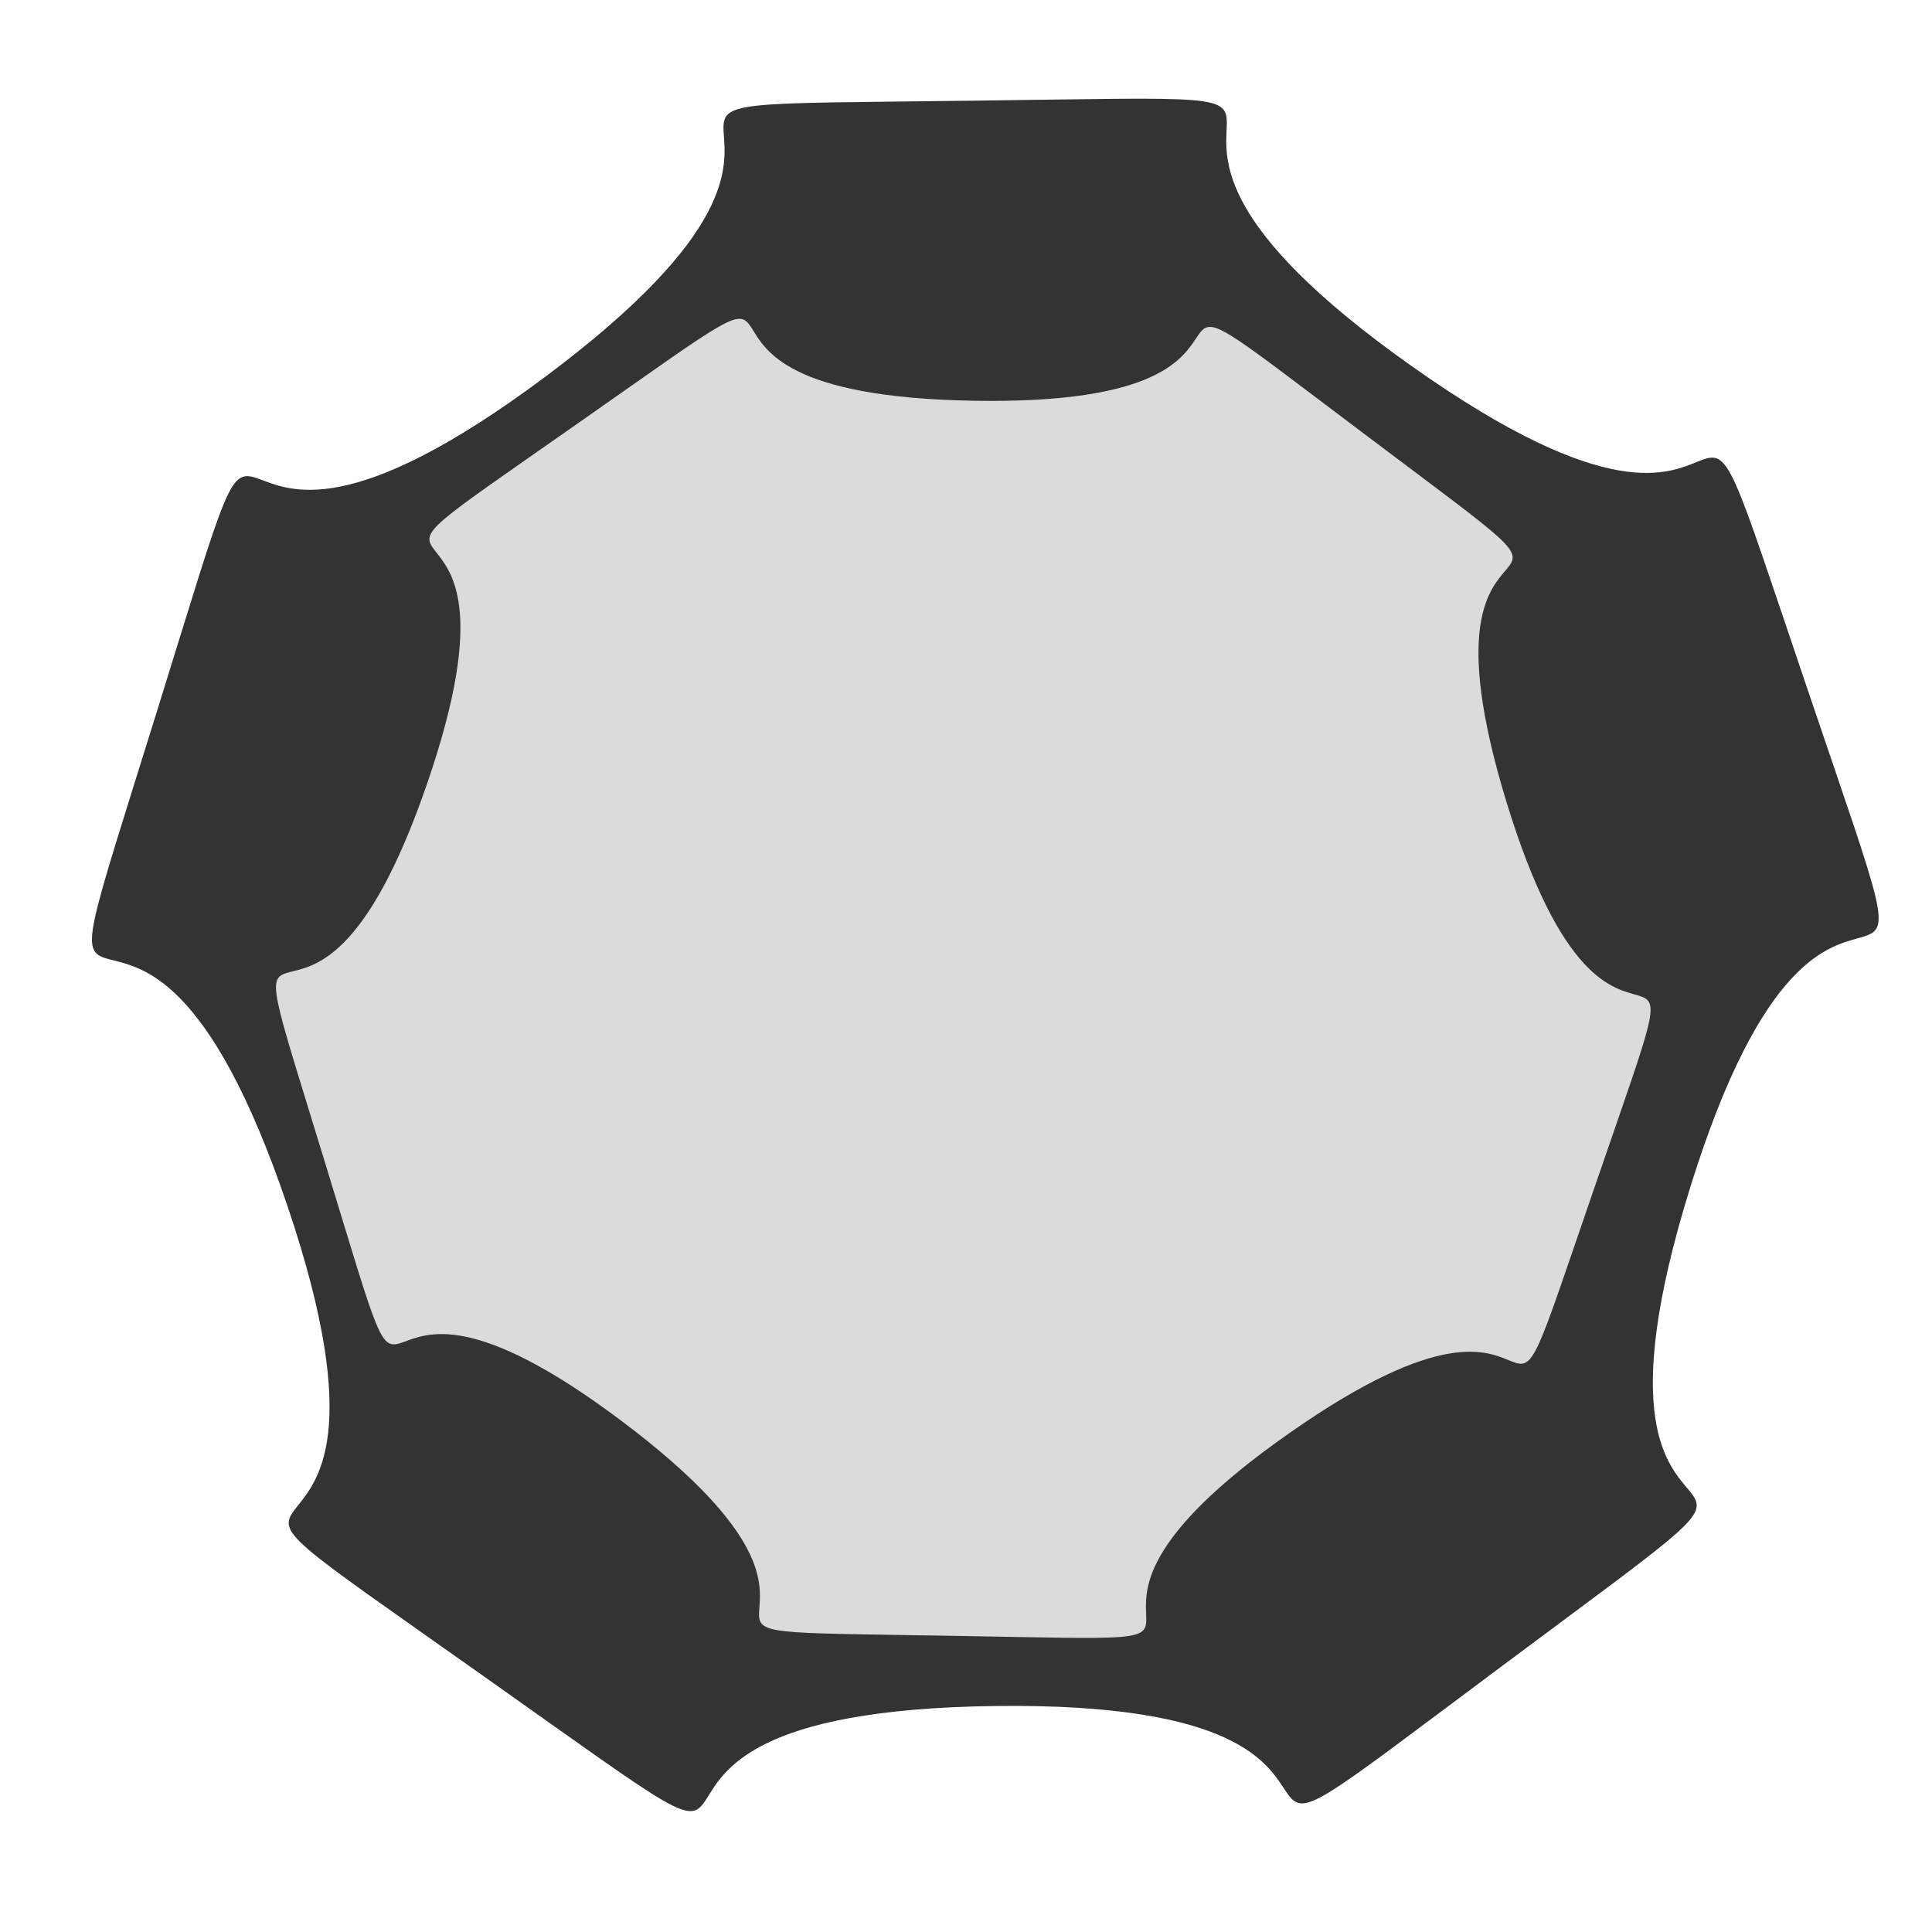 <?xml version="1.0" encoding="UTF-8"?>
<!-- Created with Inkscape (http://www.inkscape.org/) -->

<svg
   xmlns="http://www.w3.org/2000/svg"
   version="1.1"
   width="128"
   height="128">
   <style type ="text/css">
     .outer {
     fill: #333
     }
     .inner {
     fill: #dbdbdb
     }
   </style>
  <g transform="translate(0,-924.362)"
     id="layer1">
    <path class = "outer"
       d="M 68.215,75.75 C 45.467,98.498 66.992,78.329 35.218,83.361 3.444,88.394 30.148,100.924 1.485,86.319 -27.179,71.714 -1.345,85.953 -15.95,57.289 -30.555,28.626 -34.22,57.895 -29.188,26.121 -24.155,-5.653 -29.714,23.316 -6.967,0.569 15.781,-22.179 -13.188,-16.62 18.586,-21.653 50.36,-26.685 21.091,-23.02 49.754,-8.415 78.418,6.19 64.179,-19.644 78.784,9.02 93.389,37.684 80.858,10.98 75.826,42.754 70.793,74.527 90.963,53.003 68.215,75.75 z"
       transform="matrix(0.99,0.144,-0.144,0.99,43.068,949.791)" />
    <path class="inner"
       d="M 78.375,83.007 C 62.126,101.693 77.574,85.053 53.446,90.619 29.317,96.185 50.493,104.376 27.701,94.698 4.909,85.019 25.509,94.568 12.759,73.341 0.009,52.114 -1.238,74.784 0.924,50.117 3.086,25.45 0.37,47.992 16.618,29.306 32.867,10.621 10.92,16.441 35.048,10.874 59.177,5.308 36.899,9.69 59.691,19.369 c 22.792,9.679 10.475,-9.395 23.225,11.832 12.75,21.227 1.698,1.394 -0.464,26.061 -2.162,24.667 12.172,7.059 -4.076,25.744 z"
       transform="matrix(0.927,-0.375,0.375,0.927,1.904,955.342)"/>
  </g>
</svg>
